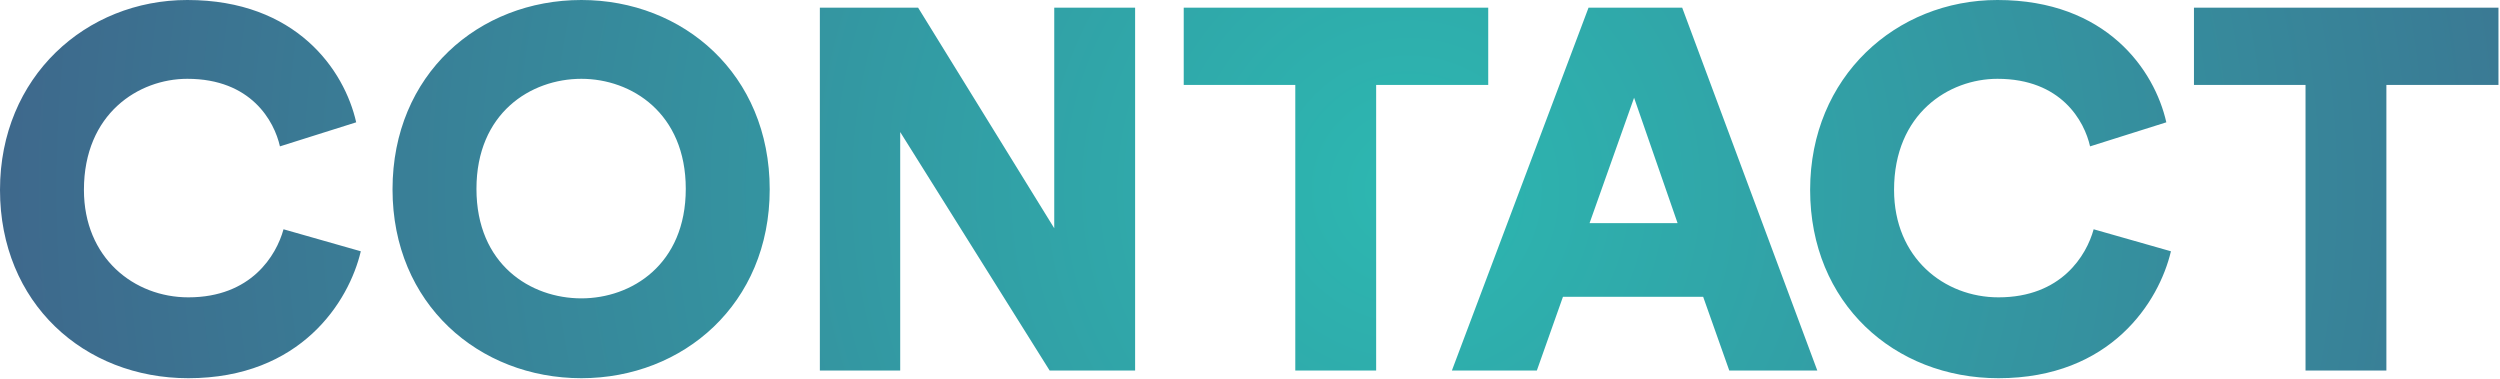 <?xml version="1.0" encoding="UTF-8"?>
<svg width="977px" height="148px" viewBox="0 0 977 148" version="1.1" xmlns="http://www.w3.org/2000/svg" xmlns:xlink="http://www.w3.org/1999/xlink">
    <!-- Generator: Sketch 49.3 (51167) - http://www.bohemiancoding.com/sketch -->
    <title>CONTACT</title>
    <desc>Created with Sketch.</desc>
    <defs>
        <radialGradient cx="56.405%" cy="50%" fx="56.405%" fy="50%" r="394.179%" gradientTransform="translate(0.564,0.5),scale(0.151,1),rotate(174.027),translate(-0.564,-0.5)" id="radialGradient-1">
            <stop stop-color="#2CB8B1" offset="0%"></stop>
            <stop stop-color="#3F648A" offset="100%"></stop>
        </radialGradient>
    </defs>
    <g id="Page-1" stroke="none" stroke-width="1" fill="none" fill-rule="evenodd">
        <path d="M73.6,147.8 C32.8,147.8 0,118.4 0,74.2 C0,30 33.6,0 73.2,0 C115.8,0 134.6,27.4 139.2,47.8 L109.4,57.2 C107.2,47.4 98.2,30.8 73.2,30.8 C54.2,30.8 32.8,44.4 32.8,74.2 C32.8,100.8 52.4,116.2 73.6,116.2 C98.2,116.2 108,99.8 110.8,89.6 L141,98.2 C136.4,117.8 117.6,147.8 73.6,147.8 Z M186.2,73.8 C186.2,103.4 207.4,116.6 227.2,116.6 C246.8,116.6 268,103.4 268,73.8 C268,44.2 246.8,30.8 227.2,30.8 C207.4,30.8 186.2,44.2 186.2,73.8 Z M153.4,74 C153.4,29 187.2,0 227.2,0 C267,0 300.8,29 300.8,74 C300.8,118.8 267,147.8 227.2,147.8 C187.2,147.8 153.4,118.8 153.4,74 Z M443.6,144.8 L410.2,144.8 L351.8,51.6 L351.8,144.8 L320.4,144.8 L320.4,3 L358.8,3 L412,89.2 L412,3 L443.6,3 L443.6,144.8 Z M581.6,33.2 L537.8,33.2 L537.8,144.8 L506.2,144.8 L506.2,33.2 L462.6,33.2 L462.6,3 L581.6,3 L581.6,33.2 Z M675.8,144.8 L665.6,116 L610.8,116 L600.6,144.8 L567.4,144.8 L620.8,3 L657.4,3 L710.2,144.8 L675.8,144.8 Z M638.6,38.2 L621.2,87.2 L655.6,87.2 L638.6,38.2 Z M781,147.8 C740.2,147.8 707.4,118.4 707.4,74.2 C707.4,30 741,0 780.6,0 C823.2,0 842,27.4 846.6,47.8 L816.8,57.2 C814.6,47.4 805.6,30.8 780.6,30.8 C761.6,30.8 740.2,44.4 740.2,74.2 C740.2,100.8 759.8,116.2 781,116.2 C805.6,116.2 815.4,99.8 818.2,89.6 L848.4,98.2 C843.8,117.8 825,147.8 781,147.8 Z M976.4,33.2 L932.6,33.2 L932.6,144.8 L901,144.8 L901,33.2 L857.4,33.2 L857.4,3 L976.4,3 L976.4,33.2 Z" id="CONTACT" fill="url(#radialGradient-1)"></path>
    </g>
</svg>